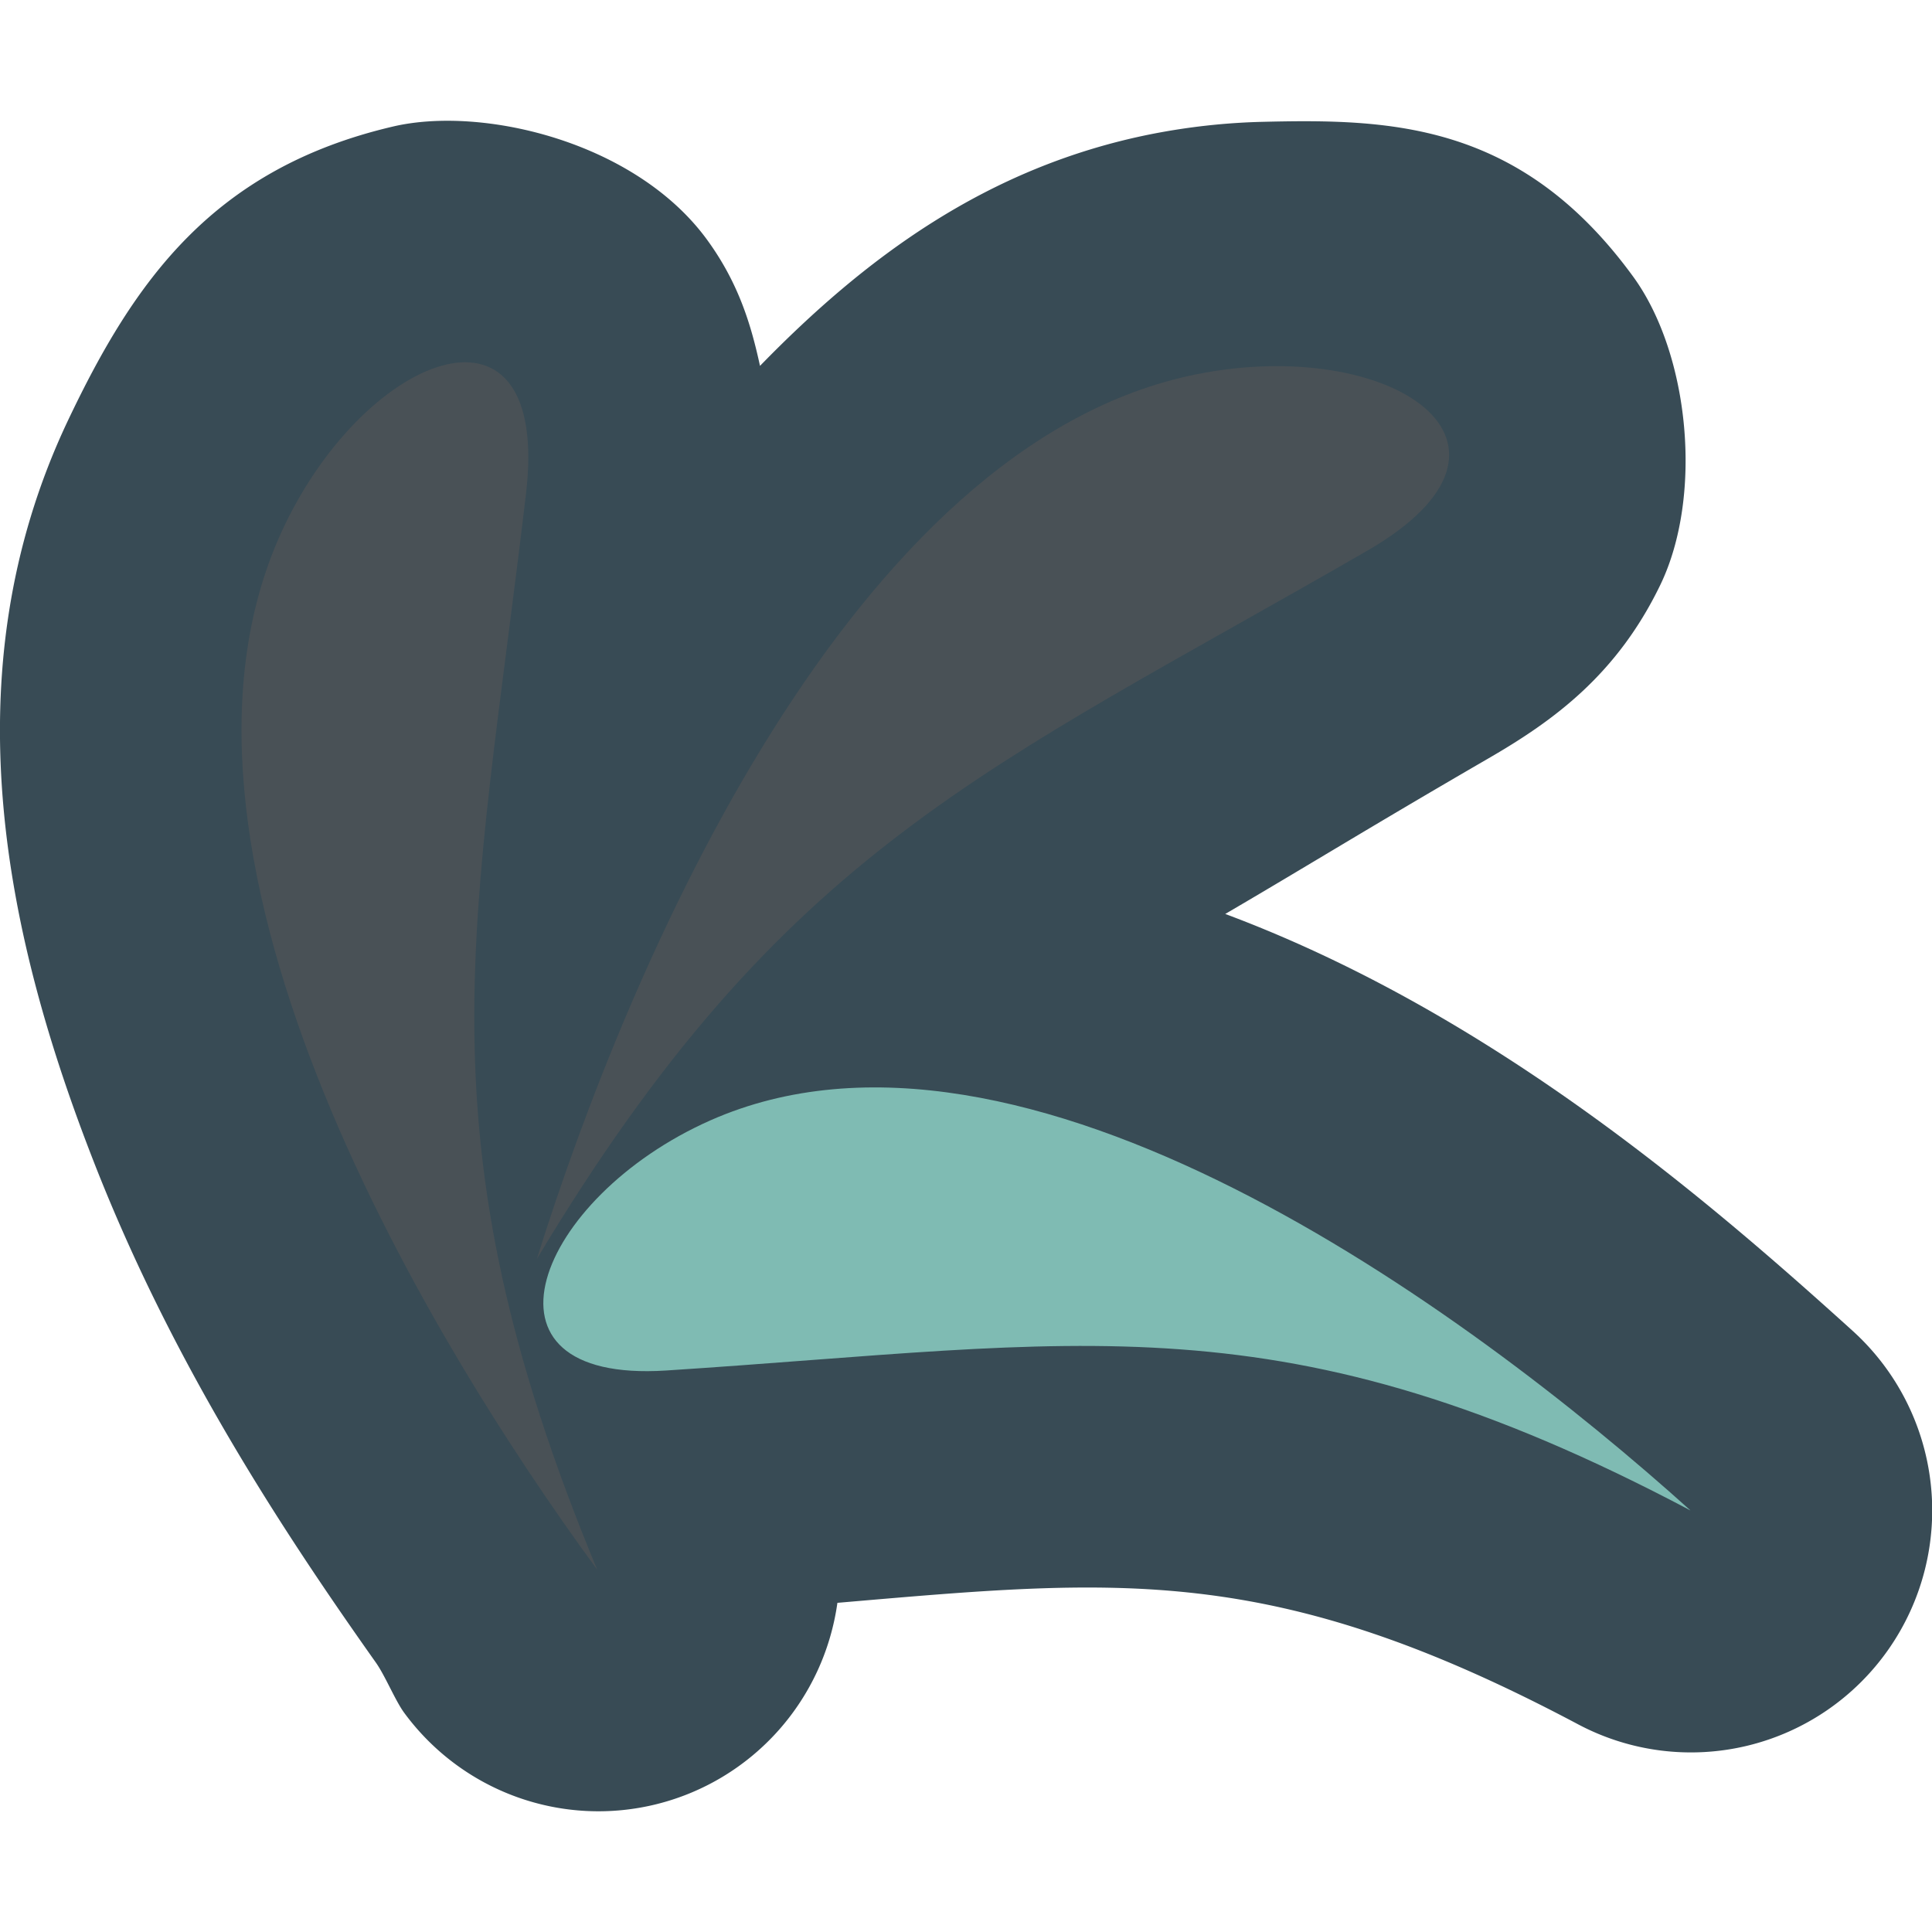 <svg xmlns="http://www.w3.org/2000/svg" width="16" height="16" version="1.1">
 <path style="fill:#384b55" d="M 10.455,1.009 C 10.161,1.016 9.85,1.048 9.528,1.112 8.167,1.385 7.159,2.141 6.294,3.03 6.221,2.694 6.119,2.351 5.864,1.997 5.275,1.176 3.999,0.873 3.254,1.048 1.763,1.397 1.111,2.328 0.563,3.482 -0.439,5.595 0.062,7.794 0.78,9.63 1.432,11.297 2.341,12.678 3.113,13.769 c 0.077,0.109 0.16,0.314 0.234,0.415 a 1.998,2.004 0 0 0 3.588,-0.91 c 2.334,-0.2 3.602,-0.338 6.134,1.006 a 1.998,2.004 0 0 0 2.271,-3.261 C 14.136,9.93 12.35,8.392 10.147,7.569 10.811,7.181 11.346,6.849 12.326,6.281 12.869,5.967 13.39,5.587 13.749,4.846 14.107,4.106 13.992,2.933 13.526,2.292 12.594,1.012 11.517,0.983 10.455,1.009 Z"/>
 <path style="fill:#7fbbb3" d="M 14,12.509 C 12.146,10.839 8.463,8.138 5.884,9.278 4.443,9.916 3.831,11.458 5.516,11.35 8.953,11.128 10.617,10.719 14,12.509"/>
 <path style="fill:#495156" d="M 4.446,10.426 C 5.206,7.998 7.041,3.672 9.912,3.099 11.516,2.778 12.864,3.671 11.321,4.562 8.174,6.378 6.492,7.013 4.446,10.426"/>
 <path style="fill:#495156" d="M 4.946,13 C 3.462,10.976 1.104,6.986 2.352,4.361 3.05,2.894 4.563,2.341 4.356,4.091 3.934,7.662 3.441,9.374 4.946,13"/>
</svg>
